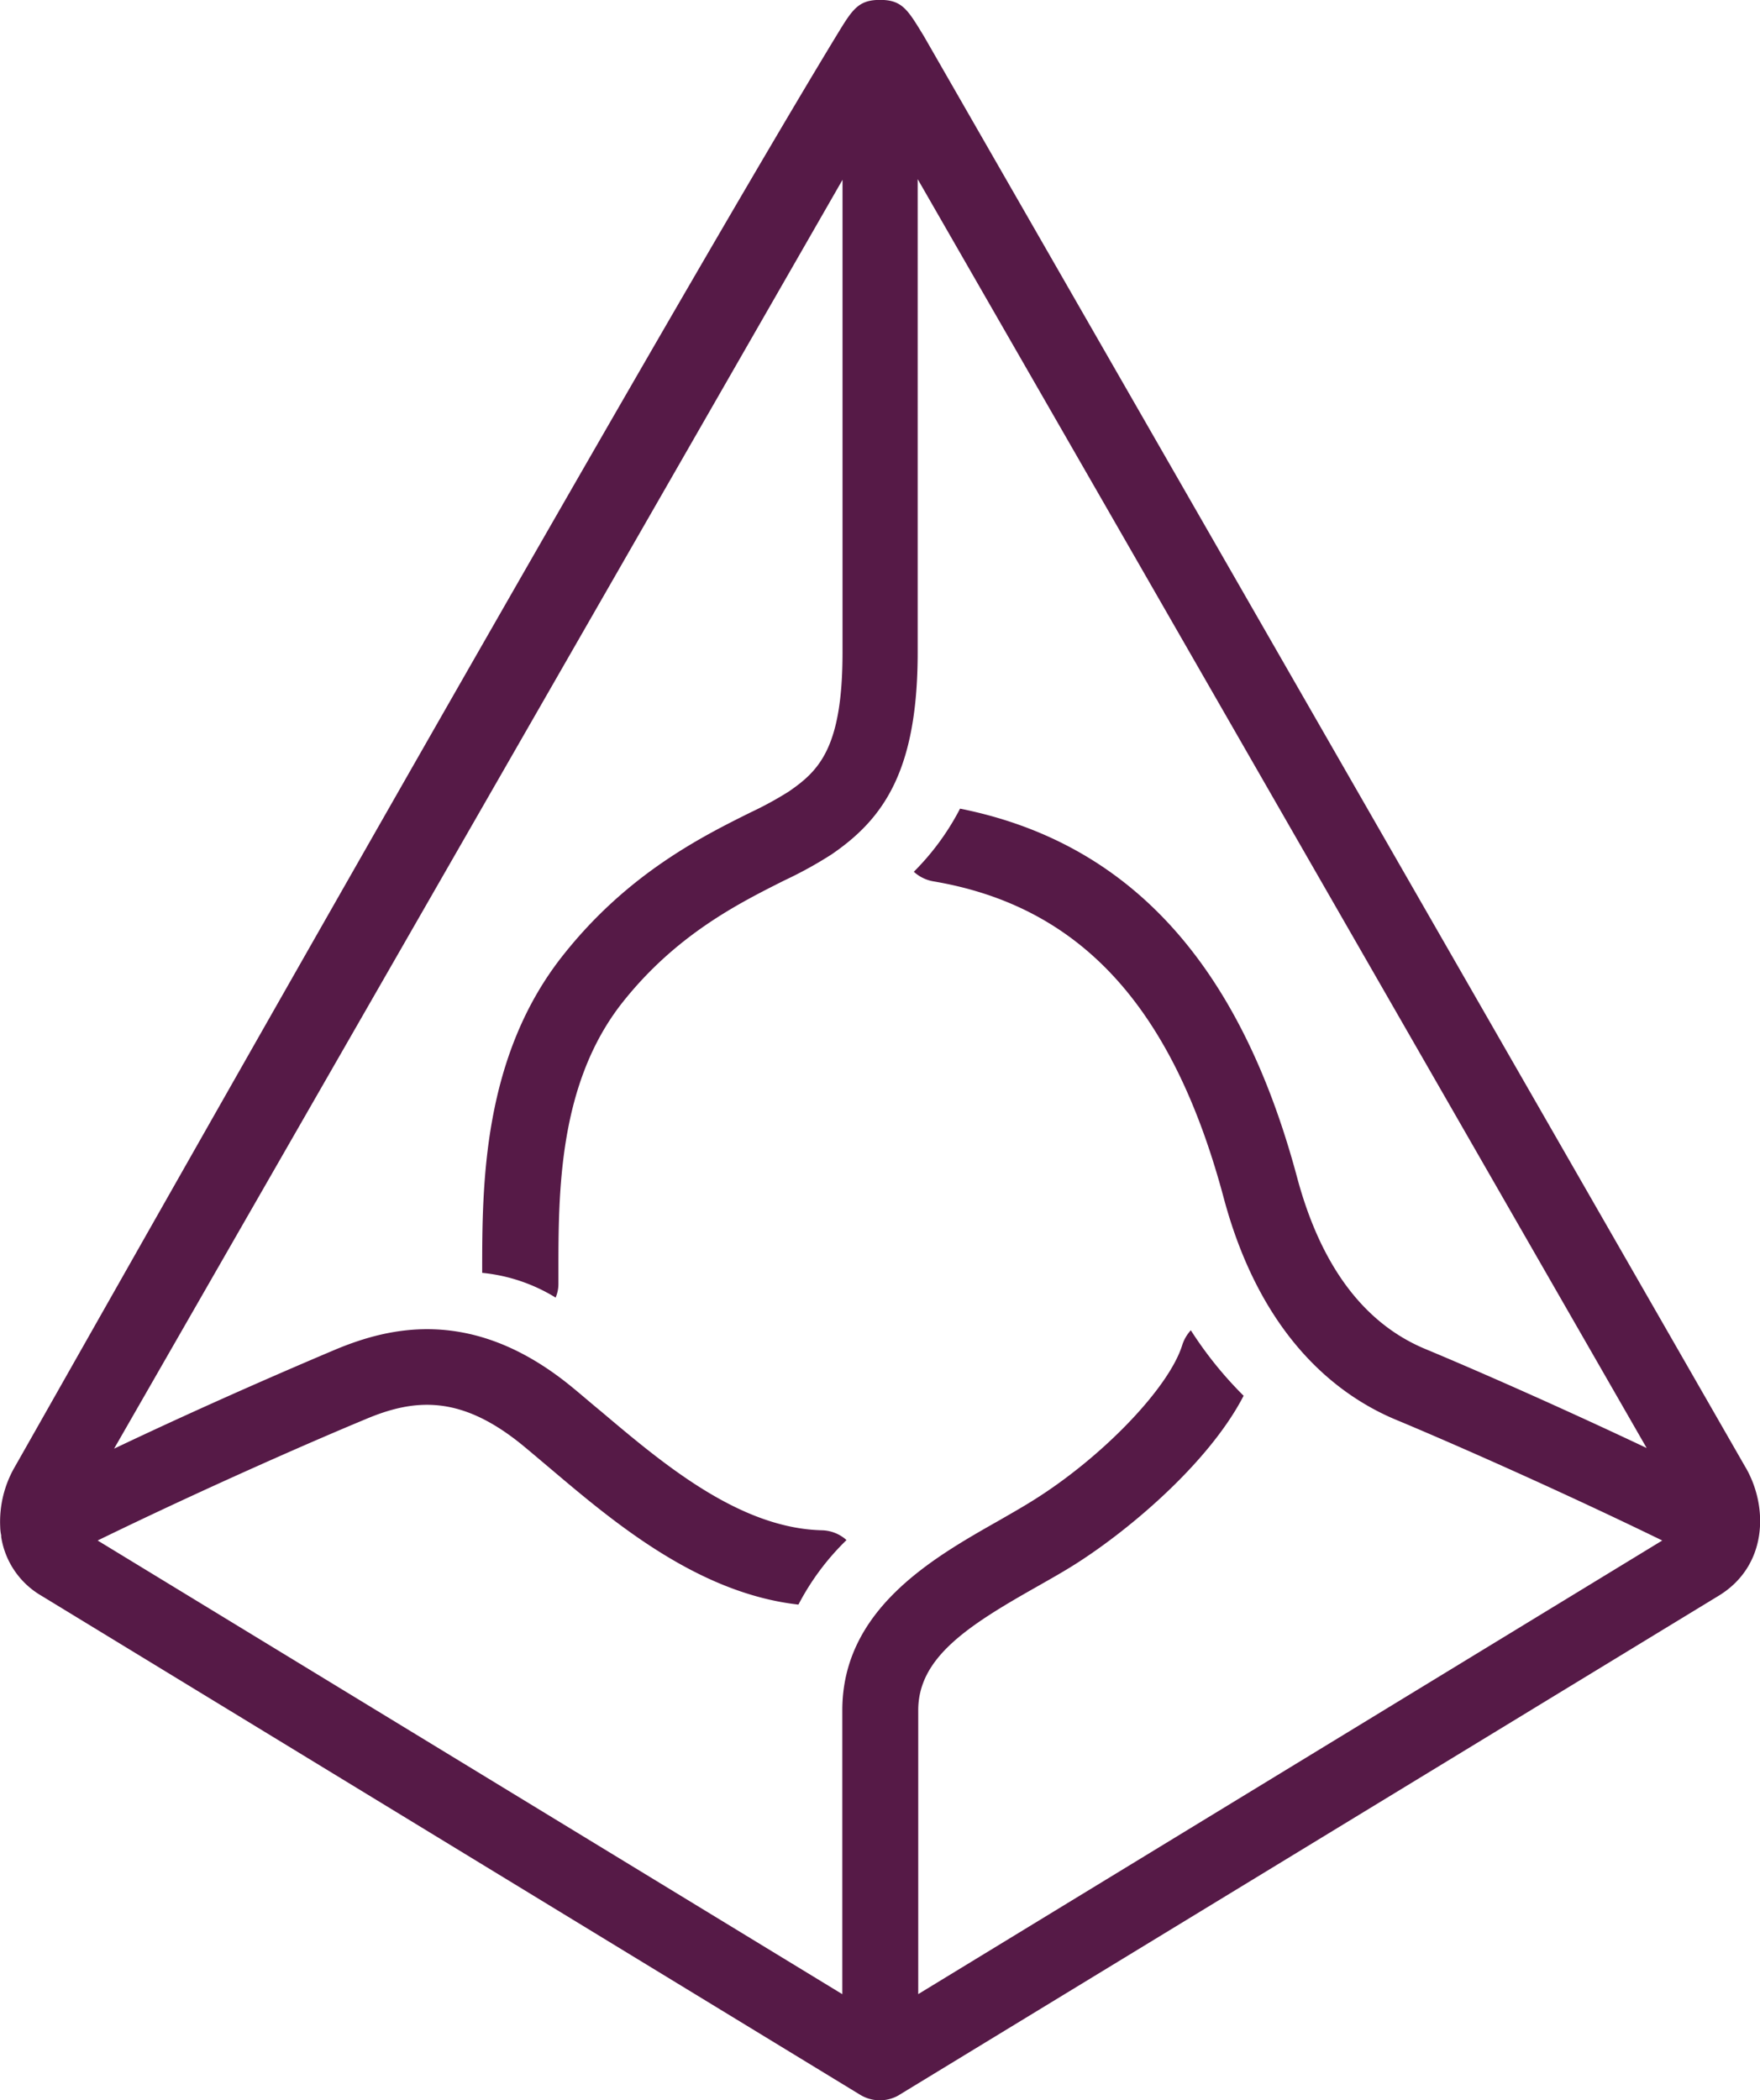 <svg id="Слой_1" data-name="Слой 1" xmlns="http://www.w3.org/2000/svg" viewBox="0 0 163.67 195.32"><defs><style>.cls-1{fill:#561a47;}</style></defs><title>rep</title><path class="cls-1" d="M103.55,187.79v-26.4c0-4.86,4.52-7.81,10.94-11.44,1.14-.65,2.23-1.26,3.25-1.89,5-3.08,12.75-9.5,16.07-15.92a35.69,35.69,0,0,1-4.91-6.09,3.71,3.71,0,0,0-.79,1.35c-1.22,4-7.53,10.57-14.1,14.61-.92.57-1.94,1.15-3,1.76-6.14,3.48-14.52,8.25-14.52,17.62v26.4L27.24,145.6c10.26-5,20.45-9.43,24.82-11.24,4.67-2,8.95-2.3,14.67,2.36.85.7,1.74,1.46,2.68,2.25,5.81,4.92,13.65,11.54,23,12.59a23.46,23.46,0,0,1,4.47-6,3.55,3.55,0,0,0-2.27-.91c-7.7-.18-14.82-6.21-20.56-11.06-1-.82-1.9-1.61-2.8-2.34-9.12-7.43-16.85-5.51-21.89-3.41-4,1.69-12,5.13-20.59,9.22,11.42-19.9,51.72-90.09,67.74-118V63c0,8.85-2.16,11-5,12.95A32.35,32.35,0,0,1,88,77.87c-4.57,2.27-11.44,5.7-17.42,13.23C63,100.59,63,112.64,63,120.61v.1a16,16,0,0,1,6.83,2.3,3.24,3.24,0,0,0,.26-1.32V120.6c0-7.4,0-17.54,6-25.09,5-6.29,10.81-9.18,15-11.29a37.81,37.81,0,0,0,4.41-2.43c4.83-3.31,8-7.78,8-18.8V19L122.18,51.5,171.29,137c-8.62-4.08-16.54-7.53-20.61-9.22-5.69-2.38-9.69-7.73-11.89-15.92C133.48,92,123.22,80.7,107.44,77.54a23.64,23.64,0,0,1-4.3,5.87,3.6,3.6,0,0,0,1.81.89c13.67,2.31,22.25,11.65,27,29.41,3.47,13,10.63,18.4,16,20.65,4.36,1.81,14.56,6.26,24.79,11.24l-69.2,42.19Zm76.93-49c-.76-1.34-76.4-133.08-76.4-133.08-1.49-2.44-2-3.38-4.08-3.38s-2.6.94-4.09,3.38C78.52,34.33,20.56,137,19.51,138.8a10.19,10.19,0,0,0-1.33,5.56,4,4,0,0,0,.09.76v0l0,.14A7.7,7.7,0,0,0,22,150.73l76.14,46.41a3.52,3.52,0,0,0,3.58.06l.11-.07L178,150.73c4.5-2.75,4.65-8.2,2.49-11.93Z" transform="translate(-18.16 -2.34)"/></svg>